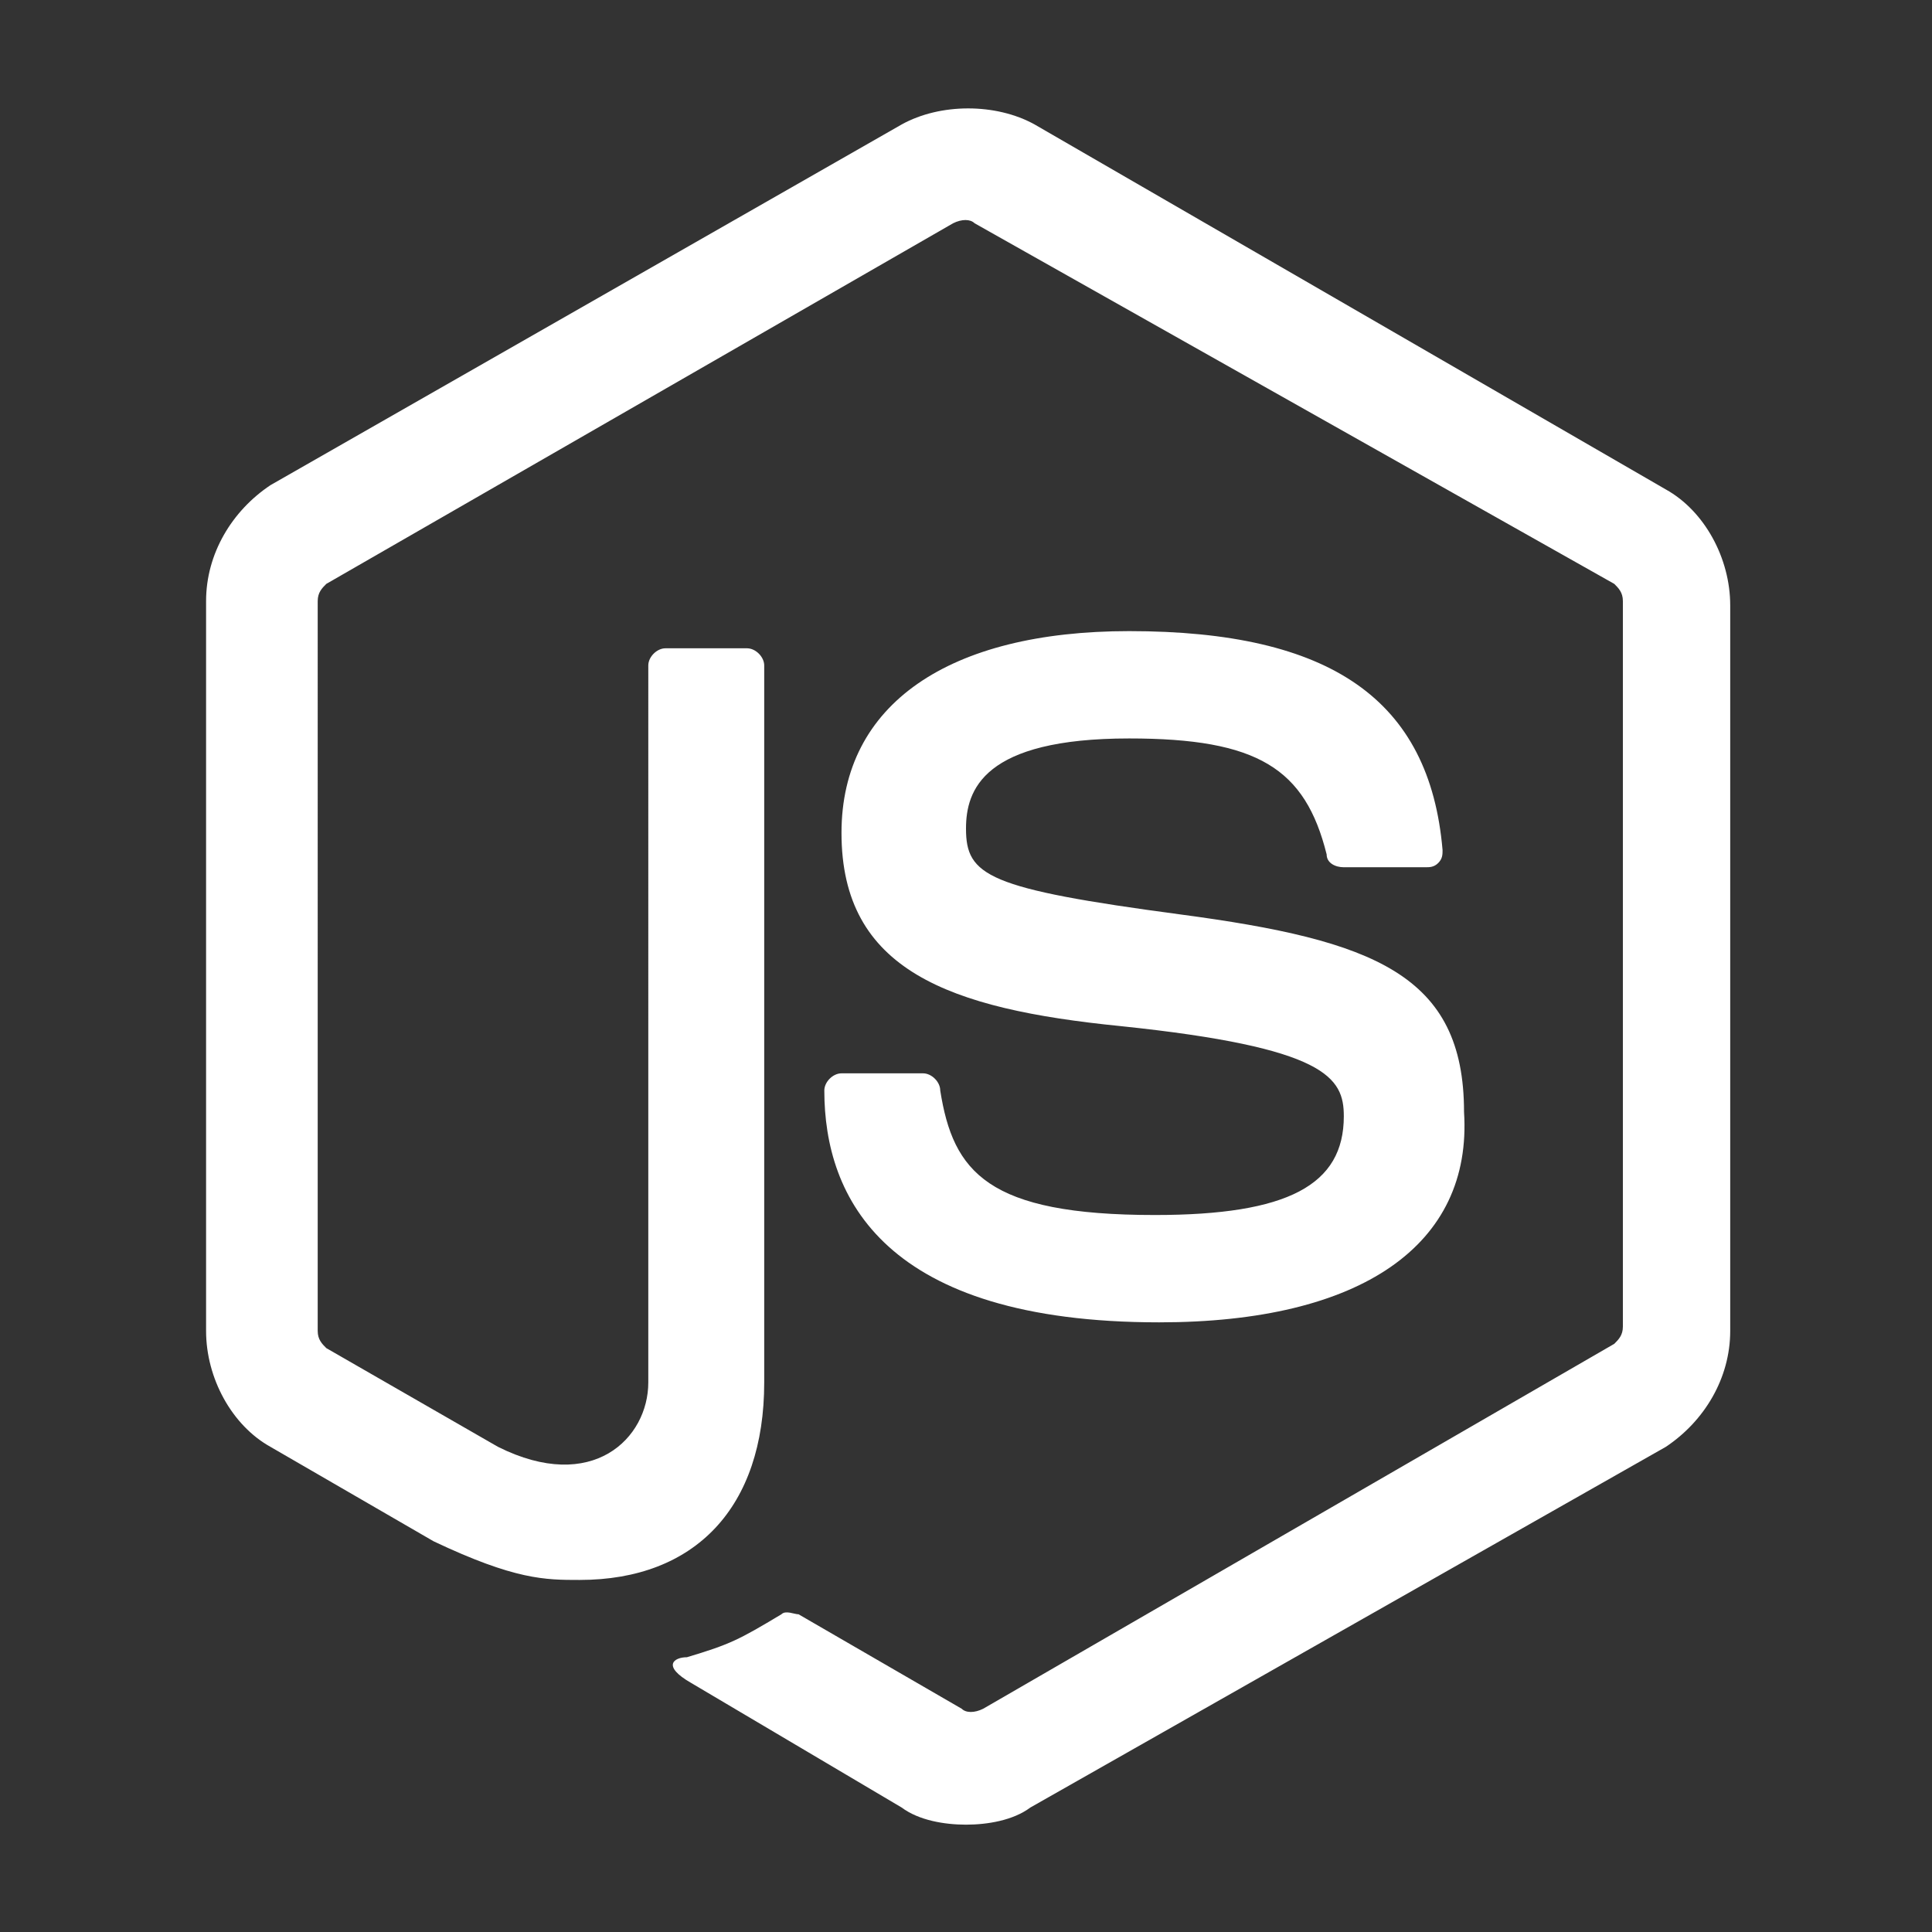 <?xml version="1.0" encoding="utf-8"?>
<!-- Generator: Adobe Illustrator 18.1.0, SVG Export Plug-In . SVG Version: 6.00 Build 0)  -->
<!DOCTYPE svg PUBLIC "-//W3C//DTD SVG 1.1//EN" "http://www.w3.org/Graphics/SVG/1.1/DTD/svg11.dtd">
<svg version="1.1" id="Layer_1" xmlns="http://www.w3.org/2000/svg" xmlns:xlink="http://www.w3.org/1999/xlink" x="0px" y="0px"
	 viewBox="0 0 45 45" enable-background="new 0 0 45 45" xml:space="preserve">
<rect x="0" y="0" width="45" height="45" fill="#333333" stroke="none"/>
<g>
	<path fill="#FFFFFF" d="M22.5,42.5c-0.5,0-1.1-0.1-1.5-0.4l-4.9-2.9c-0.7-0.4-0.4-0.6-0.1-0.6c1-0.3,1.2-0.4,2.2-1
		c0.1-0.1,0.3,0,0.4,0l3.8,2.2c0.1,0.1,0.3,0.1,0.5,0l14.7-8.5c0.1-0.1,0.2-0.2,0.2-0.4V14c0-0.2-0.1-0.3-0.2-0.4L22.7,5.2
		c-0.1-0.1-0.3-0.1-0.5,0L7.6,13.6c-0.1,0.1-0.2,0.2-0.2,0.4V31c0,0.2,0.1,0.3,0.2,0.4l4,2.3c2.2,1.1,3.5-0.2,3.5-1.5V15.5
		c0-0.2,0.2-0.4,0.4-0.4h1.9c0.2,0,0.4,0.2,0.4,0.4v16.7c0,2.9-1.6,4.6-4.3,4.6c-0.8,0-1.5,0-3.4-0.9l-3.8-2.2
		c-0.9-0.5-1.5-1.6-1.5-2.7V14c0-1.1,0.6-2.1,1.5-2.7L21,2.9c0.9-0.5,2.2-0.5,3.1,0l14.7,8.5c0.9,0.5,1.5,1.6,1.5,2.7V31
		c0,1.1-0.6,2.1-1.5,2.7L24,42.1C23.6,42.4,23,42.5,22.5,42.5L22.5,42.5z M27,30.8c-6.4,0-7.8-2.9-7.8-5.4c0-0.2,0.2-0.4,0.4-0.4
		h1.9c0.2,0,0.4,0.2,0.4,0.4c0.3,1.9,1.1,2.9,5,2.9c3.1,0,4.4-0.7,4.4-2.3c0-0.9-0.4-1.6-5.2-2.1c-4-0.4-6.5-1.3-6.5-4.5
		c0-3,2.5-4.7,6.7-4.7c4.7,0,7,1.6,7.3,5.1c0,0.1,0,0.2-0.1,0.3c-0.1,0.1-0.2,0.1-0.3,0.1h-1.9c-0.2,0-0.4-0.1-0.4-0.3
		c-0.5-2-1.6-2.7-4.6-2.7c-3.4,0-3.8,1.2-3.8,2.1c0,1.1,0.5,1.4,5,2c4.5,0.6,6.6,1.4,6.6,4.6C34.3,29,31.7,30.8,27,30.8z"/>
</g>
</svg>
